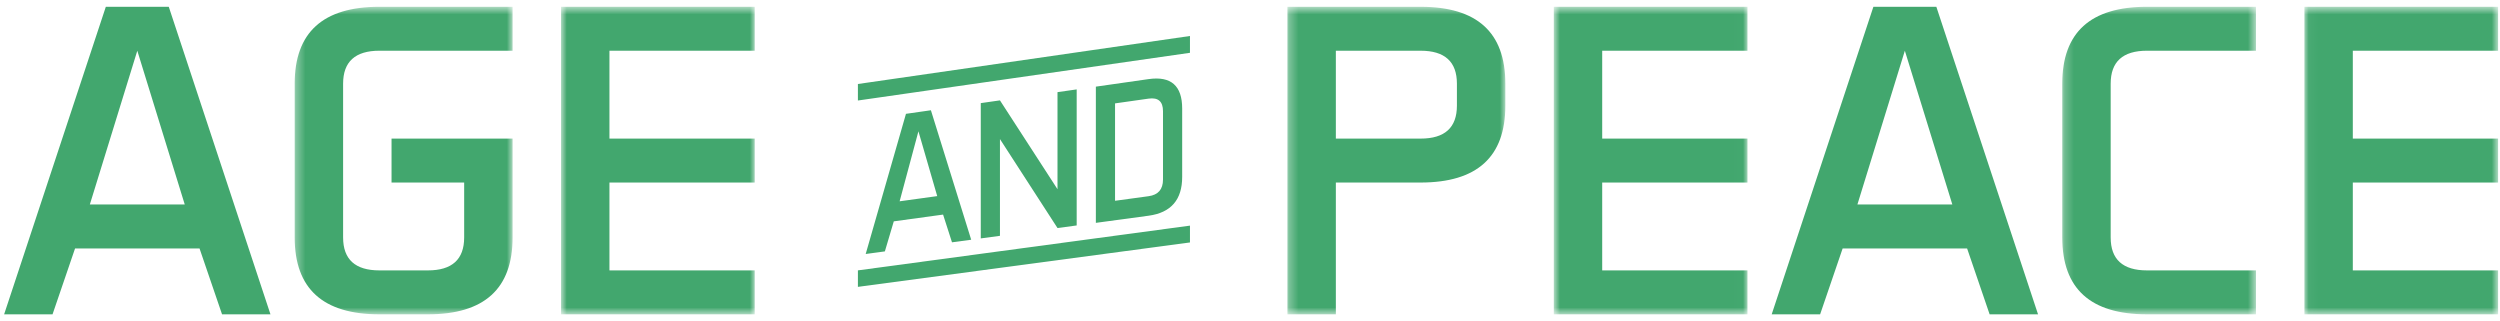 <svg xmlns="http://www.w3.org/2000/svg" xmlns:xlink="http://www.w3.org/1999/xlink" viewBox="0 0 273 35"><defs><path id="a" d="M.335.664h23.797v33.584H.335z"/><path id="c" d="M.88.664h21.153v33.584H.88z"/><path id="e" d="M.29.664h23.798v33.584H.29z"/><path id="g" d="M.836.664h21.153v33.584H.836z"/><path id="i" d="M.233.664h21.154v33.584H.233z"/><path id="k" d="M.037.664h21.152v33.584H.037z"/></defs><g fill="none" fill-rule="evenodd"><g transform="translate(31.844 .077)"><mask id="b" fill="#fff"><use xlink:href="#a"/></mask><path fill="#42A76E" d="M5.623 25.852c0 2.399 1.323 3.598 3.967 3.598h5.288c2.644 0 3.965-1.2 3.965-3.598v-5.997h-7.931v-4.797h13.22v10.794c0 5.598-3.085 8.396-9.254 8.396H9.59c-6.17 0-9.255-2.798-9.255-8.396V9.062C.335 3.463 3.42.663 9.59.663h14.542v4.798H9.59c-2.644 0-3.967 1.2-3.967 3.6v16.79z" mask="url(#b)"/></g><g transform="translate(60.384 .077)"><mask id="d" fill="#fff"><use xlink:href="#c"/></mask><path fill="#42A76E" mask="url(#d)" d="M22.033 15.058v4.798H6.168v9.595h15.865v4.797H.88V.664h21.153v4.798H6.168v9.596z"/></g><g transform="translate(140.296 .077)"><mask id="f" fill="#fff"><use xlink:href="#e"/></mask><path fill="#42A76E" d="M5.579 5.462v9.596h9.255c2.643 0 3.965-1.2 3.965-3.598v-2.4c0-2.398-1.322-3.598-3.965-3.598H5.579zm0 14.394v14.392H.29V.664h14.544c6.169 0 9.254 2.8 9.254 8.397v2.4c0 5.596-3.085 8.395-9.254 8.395H5.579z" mask="url(#f)"/></g><g transform="translate(168.837 .077)"><mask id="h" fill="#fff"><use xlink:href="#g"/></mask><path fill="#42A76E" mask="url(#h)" d="M21.989 15.058v4.798H6.123v9.595h15.866v4.797H.836V.664h21.153v4.798H6.123v9.596z"/></g><path fill="#42A76E" d="M202.83 22.331h10.365L208.01 5.54l-5.182 16.792zm19.724 11.994h-5.287l-2.46-7.196h-13.59l-2.46 7.196h-5.288L204.574.742h6.875l11.105 33.583z"/><g transform="translate(224.965 .077)"><mask id="j" fill="#fff"><use xlink:href="#i"/></mask><path fill="#42A76E" d="M5.521 25.852c0 2.399 1.323 3.598 3.966 3.598h11.9v4.798h-11.9c-6.169 0-9.254-2.798-9.254-8.396V9.062C.233 3.463 3.318.663 9.487.663h11.9v4.798h-11.9c-2.643 0-3.966 1.2-3.966 3.6v16.79z" mask="url(#j)"/></g><g transform="translate(251.603 .077)"><mask id="l" fill="#fff"><use xlink:href="#k"/></mask><path fill="#42A76E" mask="url(#l)" d="M21.189 15.058v4.798H5.324v9.595h15.865v4.797H.037V.664h21.152v4.798H5.324v9.596z"/></g><path fill="#42A76E" d="M98.24 21.982l4.105-.567-2.052-7.077-2.053 7.644zm7.813 4.196l-2.095.283-.974-3.028-5.383.738-.974 3.281-2.094.284 4.398-15.306 2.723-.39 4.4 14.138zm3.142-15.217l6.284 9.701v-10.6l2.095-.299v14.856l-2.095.283-6.284-9.715v10.565l-2.095.283V11.261zM127 12.147c0-1.067-.524-1.525-1.572-1.377l-3.665.52v10.635l3.665-.5c1.048-.143 1.571-.748 1.571-1.814v-7.464zm-1.572-3.508c2.444-.35 3.666.721 3.666 3.212v7.473c0 2.49-1.222 3.901-3.666 4.232l-5.76.78V9.462l5.76-.824zm4.516-2.873l-36.261 5.21V9.173l36.261-5.243zm0 20.71l-36.261 4.85v-1.802l36.261-4.885zM11.556.742L.45 34.326h5.287l2.46-7.197h13.591l2.46 7.197h5.287L18.43.742h-6.873zm3.437 4.797l5.182 16.792H9.81L14.993 5.54z"/></g></svg>
